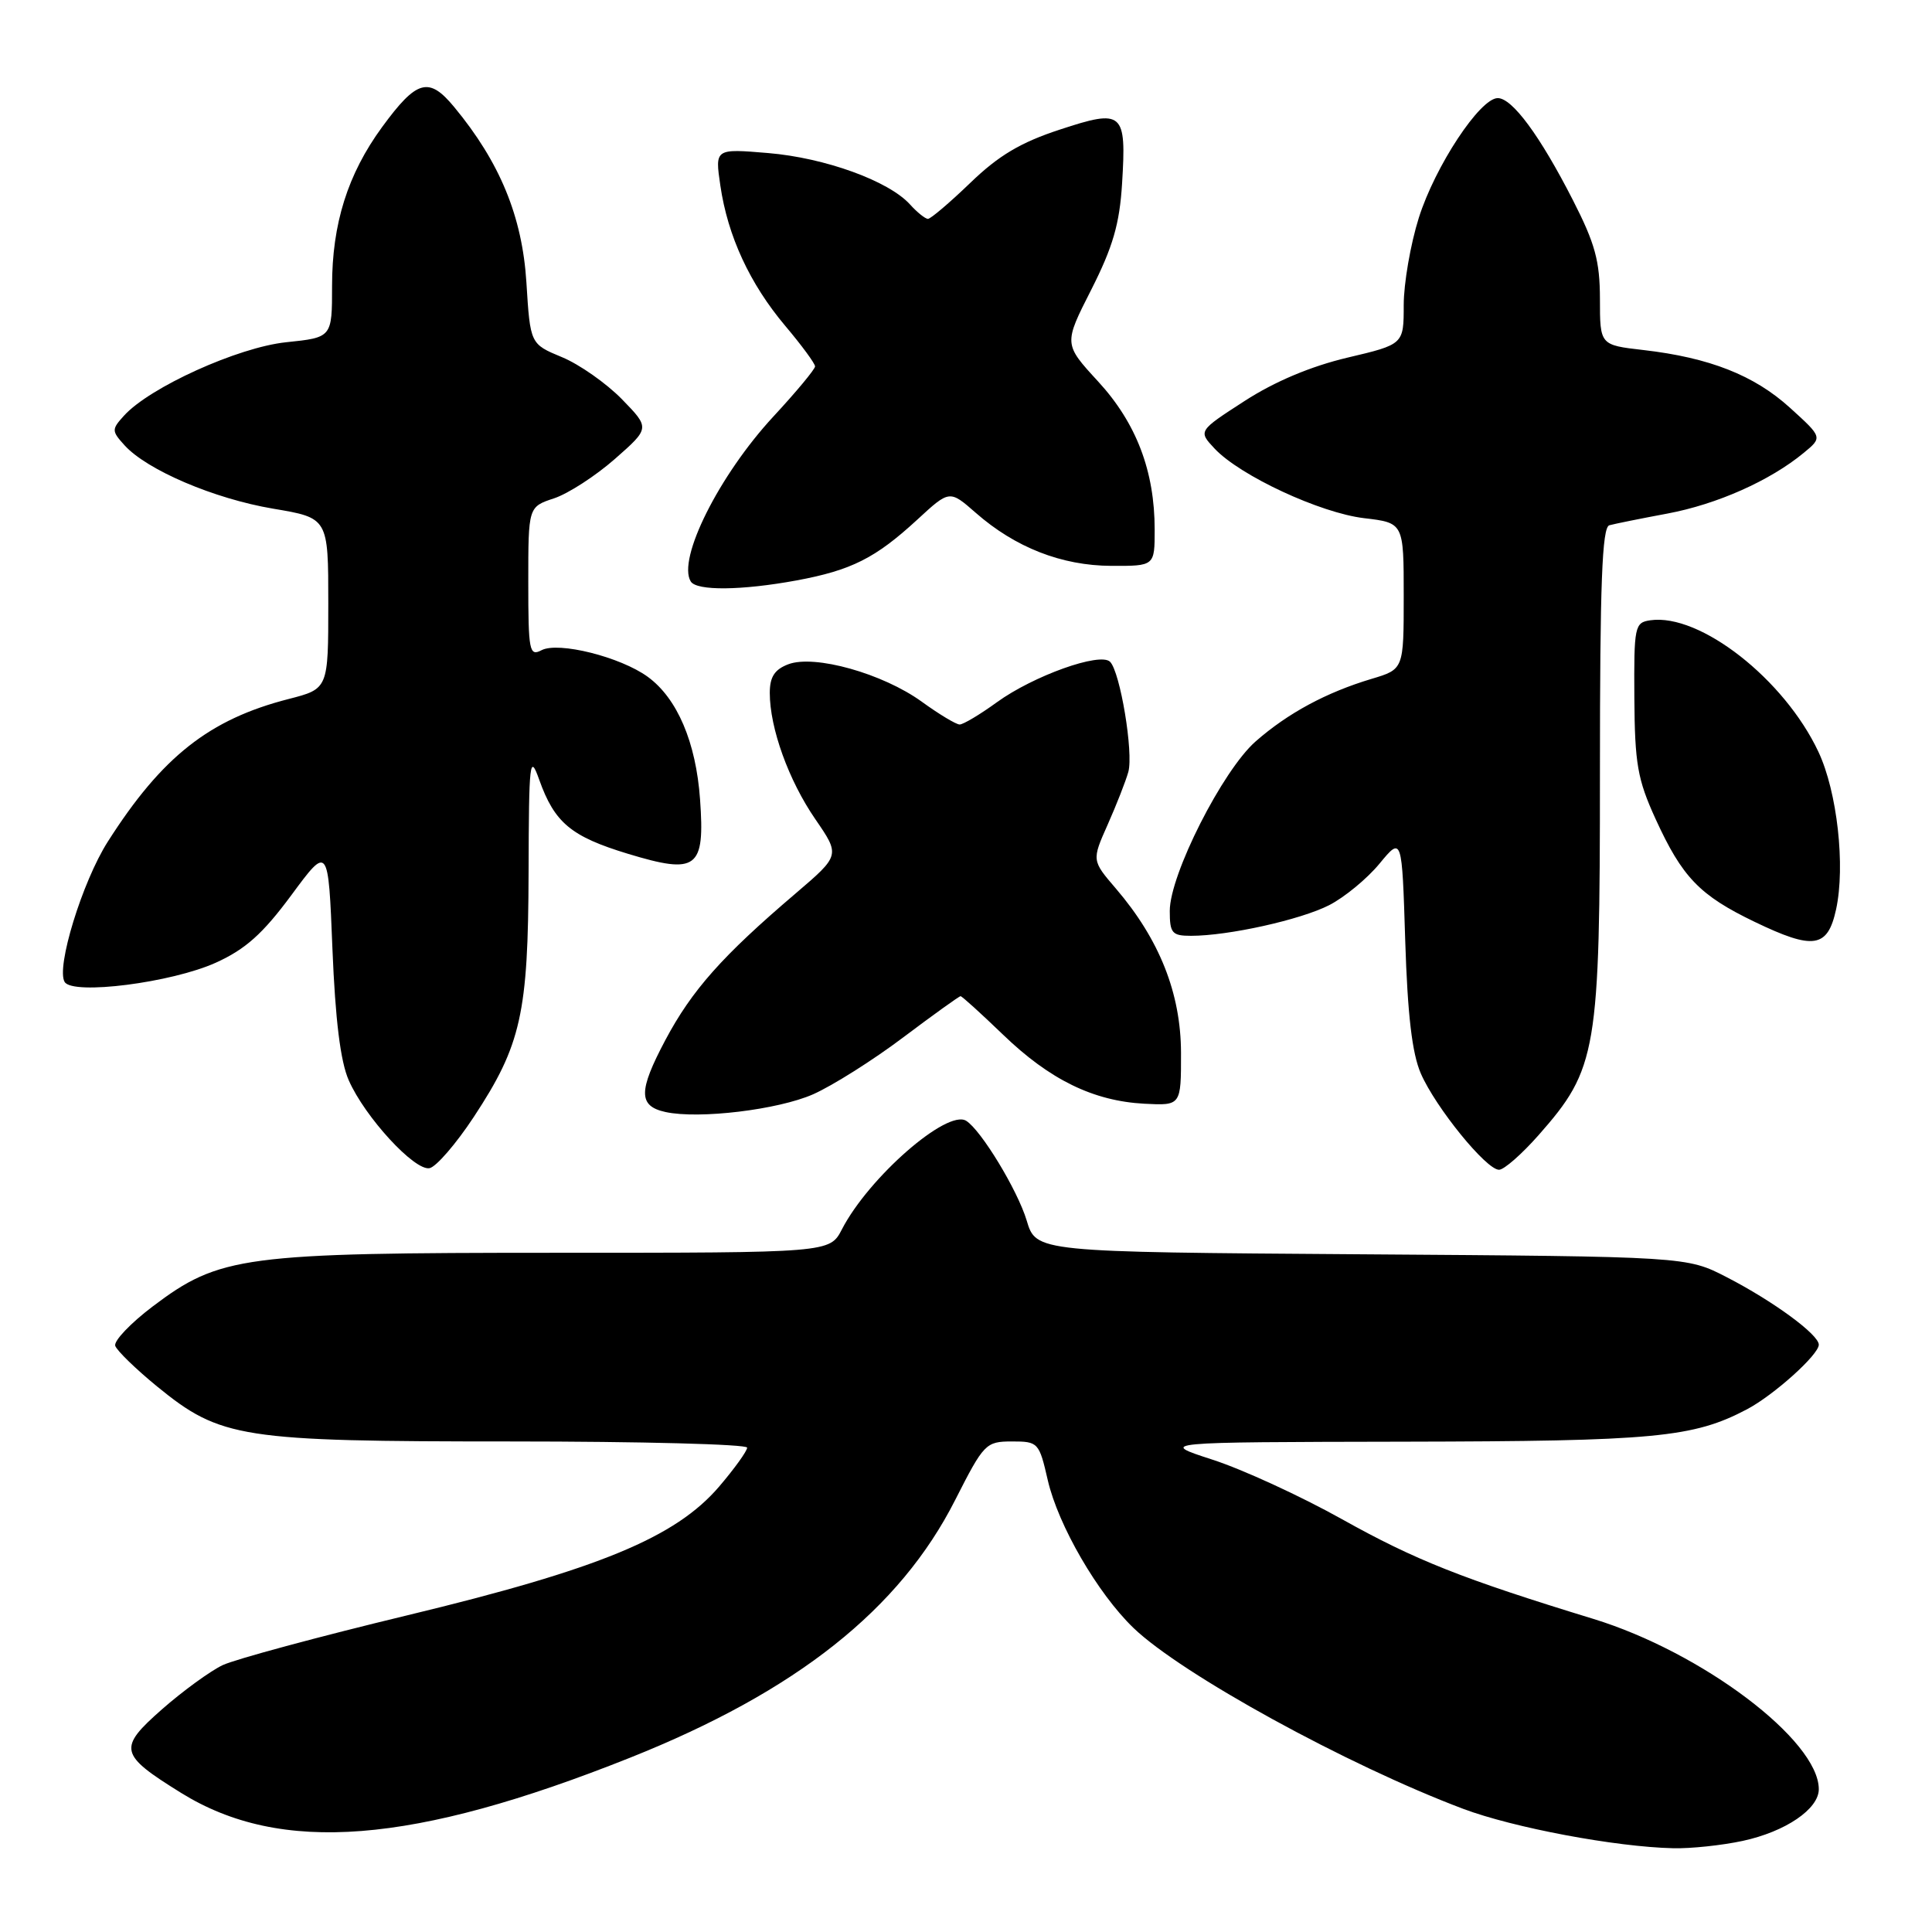 <?xml version="1.0" encoding="UTF-8" standalone="no"?>
<!DOCTYPE svg PUBLIC "-//W3C//DTD SVG 1.1//EN" "http://www.w3.org/Graphics/SVG/1.1/DTD/svg11.dtd" >
<svg xmlns="http://www.w3.org/2000/svg" xmlns:xlink="http://www.w3.org/1999/xlink" version="1.1" viewBox="0 0 256 256">
 <g >
 <path fill="currentColor"
d=" M 230.91 243.93 C 236.58 242.71 241.00 239.71 241.00 237.08 C 241.00 230.60 225.54 218.93 211.12 214.51 C 193.71 209.18 187.52 206.72 177.80 201.29 C 172.34 198.24 164.64 194.70 160.68 193.42 C 153.50 191.09 153.50 191.09 186.00 191.03 C 219.29 190.97 224.37 190.49 231.50 186.73 C 235.07 184.84 241.00 179.50 241.00 178.18 C 241.00 176.84 234.97 172.41 228.79 169.23 C 223.50 166.50 223.50 166.50 180.39 166.20 C 137.29 165.90 137.29 165.90 136.04 161.72 C 134.83 157.70 129.99 149.73 128.02 148.51 C 125.49 146.95 115.11 156.02 111.56 162.89 C 109.95 166.00 109.95 166.00 73.68 166.00 C 32.15 166.00 29.12 166.40 20.22 173.12 C 17.29 175.34 15.06 177.68 15.27 178.33 C 15.49 178.97 17.98 181.39 20.81 183.71 C 29.25 190.59 31.87 191.00 67.68 191.00 C 84.91 191.00 99.00 191.37 99.00 191.82 C 99.00 192.27 97.32 194.60 95.28 196.99 C 89.50 203.73 79.38 207.91 54.00 214.03 C 42.17 216.88 31.15 219.86 29.50 220.64 C 27.85 221.43 24.25 224.05 21.50 226.46 C 15.59 231.66 15.77 232.46 24.00 237.57 C 37.21 245.76 54.69 244.39 83.50 232.90 C 105.52 224.12 119.22 213.26 126.57 198.75 C 130.37 191.27 130.62 191.01 134.08 191.00 C 137.57 191.00 137.69 191.13 138.84 196.15 C 140.23 202.14 145.44 211.13 150.18 215.70 C 156.56 221.84 178.53 233.90 193.88 239.68 C 200.53 242.18 214.08 244.73 221.70 244.90 C 224.01 244.96 228.16 244.52 230.91 243.93 Z  M 62.78 148.00 C 69.06 138.46 69.99 134.29 70.04 115.57 C 70.08 100.78 70.20 99.80 71.45 103.32 C 73.48 109.02 75.66 110.84 83.20 113.13 C 92.37 115.91 93.42 115.12 92.76 105.91 C 92.22 98.35 89.74 92.53 85.83 89.68 C 82.22 87.05 73.99 84.98 71.75 86.16 C 70.14 87.00 70.00 86.28 70.00 77.11 C 70.00 67.16 70.00 67.16 73.42 66.03 C 75.29 65.41 78.92 63.06 81.48 60.81 C 86.13 56.72 86.13 56.72 82.39 52.88 C 80.33 50.78 76.76 48.27 74.45 47.32 C 70.26 45.58 70.26 45.58 69.75 37.40 C 69.20 28.69 66.24 21.50 60.19 14.19 C 56.82 10.11 55.23 10.55 50.62 16.85 C 46.07 23.08 44.00 29.66 44.00 37.89 C 44.00 44.72 44.00 44.72 37.91 45.35 C 31.53 46.02 19.83 51.32 16.43 55.08 C 14.78 56.90 14.78 57.10 16.50 59.00 C 19.48 62.29 28.37 66.08 36.18 67.40 C 43.50 68.63 43.50 68.63 43.50 79.95 C 43.50 91.27 43.50 91.27 38.25 92.62 C 27.74 95.31 21.46 100.26 14.28 111.53 C 10.90 116.84 7.40 128.23 8.57 130.12 C 9.66 131.88 22.75 130.21 28.60 127.56 C 32.53 125.78 34.81 123.74 38.60 118.62 C 43.50 111.98 43.50 111.98 44.05 125.74 C 44.43 135.12 45.11 140.66 46.21 143.14 C 48.34 148.00 54.92 155.16 56.91 154.79 C 57.78 154.63 60.43 151.57 62.78 148.00 Z  M 203.88 150.40 C 211.63 141.60 212.00 139.39 212.00 102.43 C 212.00 77.29 212.28 69.86 213.25 69.60 C 213.94 69.41 217.40 68.71 220.94 68.05 C 227.51 66.82 234.53 63.70 239.00 60.01 C 241.50 57.95 241.50 57.95 237.19 54.04 C 232.44 49.72 226.51 47.39 217.75 46.38 C 212.00 45.72 212.00 45.72 212.00 39.61 C 211.99 34.58 211.36 32.27 208.41 26.50 C 204.05 17.97 200.38 13.00 198.46 13.00 C 196.11 13.00 190.16 22.02 188.00 28.86 C 186.90 32.35 186.00 37.56 186.00 40.42 C 186.00 45.63 186.00 45.63 178.54 47.39 C 173.69 48.54 168.91 50.55 164.92 53.13 C 158.76 57.11 158.76 57.11 160.94 59.44 C 164.32 63.04 174.93 67.97 180.75 68.66 C 186.00 69.28 186.00 69.28 186.00 78.98 C 186.00 88.68 186.00 88.68 181.75 89.95 C 175.74 91.75 170.64 94.50 166.38 98.24 C 162.00 102.08 155.00 115.90 155.00 120.70 C 155.00 123.65 155.30 124.00 157.82 124.00 C 162.76 124.00 172.32 121.88 176.12 119.94 C 178.15 118.90 181.15 116.43 182.79 114.44 C 185.77 110.83 185.77 110.83 186.20 124.66 C 186.51 134.45 187.11 139.60 188.27 142.25 C 190.22 146.73 196.93 155.00 198.63 155.00 C 199.29 155.00 201.65 152.93 203.88 150.40 Z  M 107.74 145.00 C 110.31 143.86 115.69 140.47 119.68 137.46 C 123.67 134.46 127.09 132.00 127.28 132.00 C 127.47 132.00 130.00 134.30 132.91 137.10 C 139.11 143.08 144.88 145.89 151.64 146.25 C 156.50 146.50 156.50 146.50 156.49 139.50 C 156.47 131.62 153.64 124.49 147.87 117.75 C 144.66 114.01 144.66 114.01 146.78 109.25 C 147.94 106.64 149.17 103.50 149.51 102.28 C 150.21 99.73 148.43 89.03 147.09 87.69 C 145.78 86.38 136.92 89.55 132.08 93.06 C 129.85 94.68 127.63 96.00 127.16 96.00 C 126.69 96.00 124.43 94.64 122.14 92.98 C 116.97 89.24 107.92 86.70 104.45 88.02 C 102.64 88.71 102.00 89.69 102.00 91.82 C 102.00 96.48 104.50 103.41 108.03 108.54 C 111.33 113.34 111.33 113.34 105.42 118.39 C 95.70 126.67 91.68 131.20 88.16 137.82 C 84.57 144.59 84.57 146.56 88.19 147.35 C 92.63 148.31 103.09 147.05 107.74 145.00 Z  M 243.29 120.50 C 244.54 114.75 243.44 104.91 240.95 99.62 C 236.43 90.00 225.25 81.25 218.68 82.19 C 216.60 82.49 216.50 82.97 216.56 92.50 C 216.62 101.19 216.98 103.28 219.36 108.49 C 222.91 116.26 225.21 118.64 232.50 122.15 C 240.31 125.91 242.17 125.62 243.29 120.50 Z  M 105.55 76.91 C 112.82 75.56 116.00 73.96 121.53 68.87 C 125.82 64.91 125.82 64.91 129.29 67.95 C 134.52 72.54 140.67 74.95 147.25 74.98 C 153.00 75.00 153.00 75.00 153.00 70.18 C 153.00 62.42 150.57 56.05 145.50 50.54 C 140.94 45.58 140.94 45.58 144.60 38.38 C 147.46 32.73 148.35 29.68 148.68 24.33 C 149.27 14.80 148.82 14.41 140.44 17.17 C 135.24 18.87 132.32 20.61 128.58 24.22 C 125.85 26.85 123.32 29.00 122.96 29.00 C 122.60 29.00 121.53 28.14 120.58 27.09 C 117.76 23.97 109.31 20.91 101.78 20.28 C 94.73 19.69 94.73 19.69 95.45 24.59 C 96.43 31.29 99.35 37.60 104.05 43.18 C 106.22 45.75 108.00 48.17 108.00 48.55 C 108.00 48.92 105.51 51.92 102.47 55.20 C 95.28 62.97 89.71 74.10 91.53 77.05 C 92.31 78.31 98.26 78.25 105.55 76.91 Z "/>
</g>
</svg>